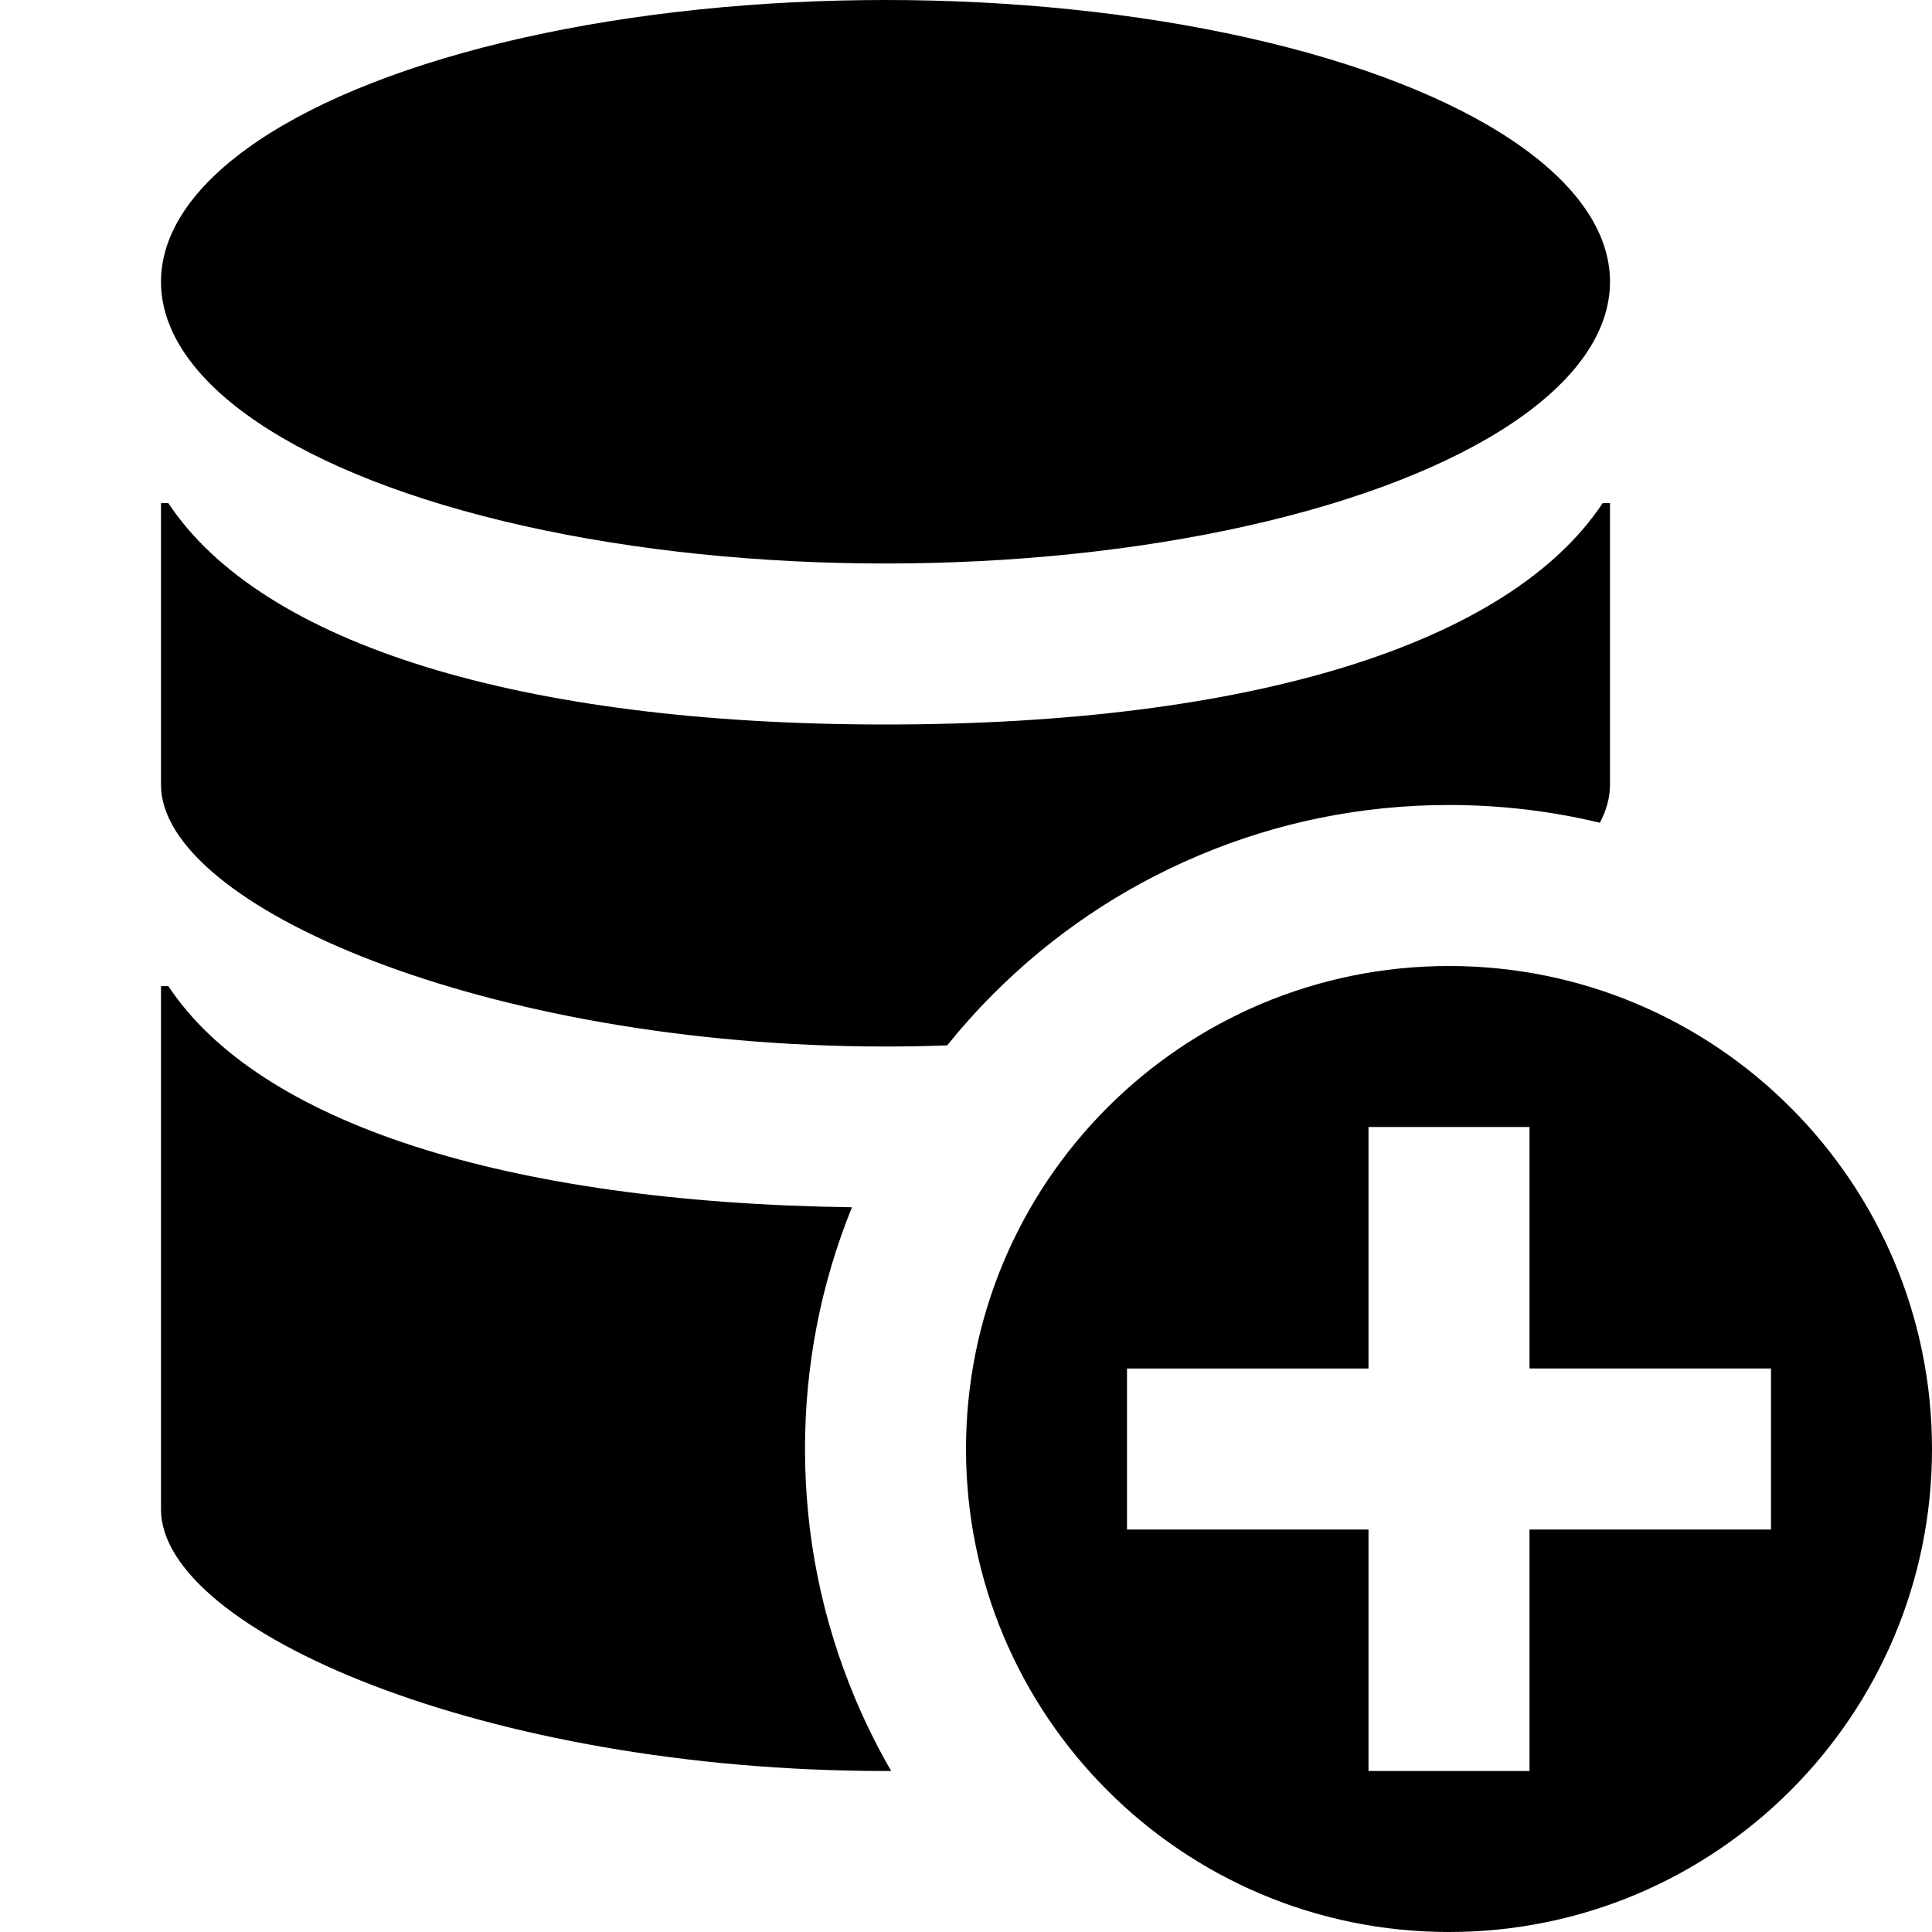 <?xml version="1.0" encoding="utf-8"?>
<!-- Generator: Adobe Illustrator 16.0.0, SVG Export Plug-In . SVG Version: 6.00 Build 0)  -->
<!DOCTYPE svg PUBLIC "-//W3C//DTD SVG 1.1//EN" "http://www.w3.org/Graphics/SVG/1.1/DTD/svg11.dtd">
<svg version="1.1" id="Layer_1" xmlns="http://www.w3.org/2000/svg" xmlns:xlink="http://www.w3.org/1999/xlink" x="0px" y="0px"
	 width="1152px" height="1152px" viewBox="0 0 1152 1152" enable-background="new 0 0 1152 1152" xml:space="preserve">
<ellipse cx="528" cy="168" rx="432" ry="168"/>
<path d="M564.77,623.331c8.641-10.719,17.865-21.024,27.701-30.86c35.235-35.235,76.292-62.909,122.029-82.255
	C761.903,490.166,812.202,480,864,480c30.608,0,60.692,3.552,89.965,10.593C957.93,483.005,960,475.438,960,468V300h-4.381
	C900,384,745.633,432,528,432s-372-48-427.619-132H96v168c0,72,193.413,156,432,156C540.386,624,552.648,623.771,564.77,623.331z"/>
<path d="M510.216,1013.5C490.166,966.097,480,915.798,480,864c0-49.85,9.42-98.31,28-144.138
	C300.918,716.997,154.281,669.403,100.381,588H96v312c0,72,193.413,156,432,156c1.125,0,2.247-0.006,3.369-0.01
	C523.483,1042.331,516.416,1028.159,510.216,1013.5z"/>
<path d="M864,576c-159.047,0-288,128.953-288,288s128.953,288,288,288s288-128.953,288-288S1023.047,576,864,576z M1056,912H912v144
	h-96V912H672v-96h144V672h96v144h144V912z"/>
</svg>
